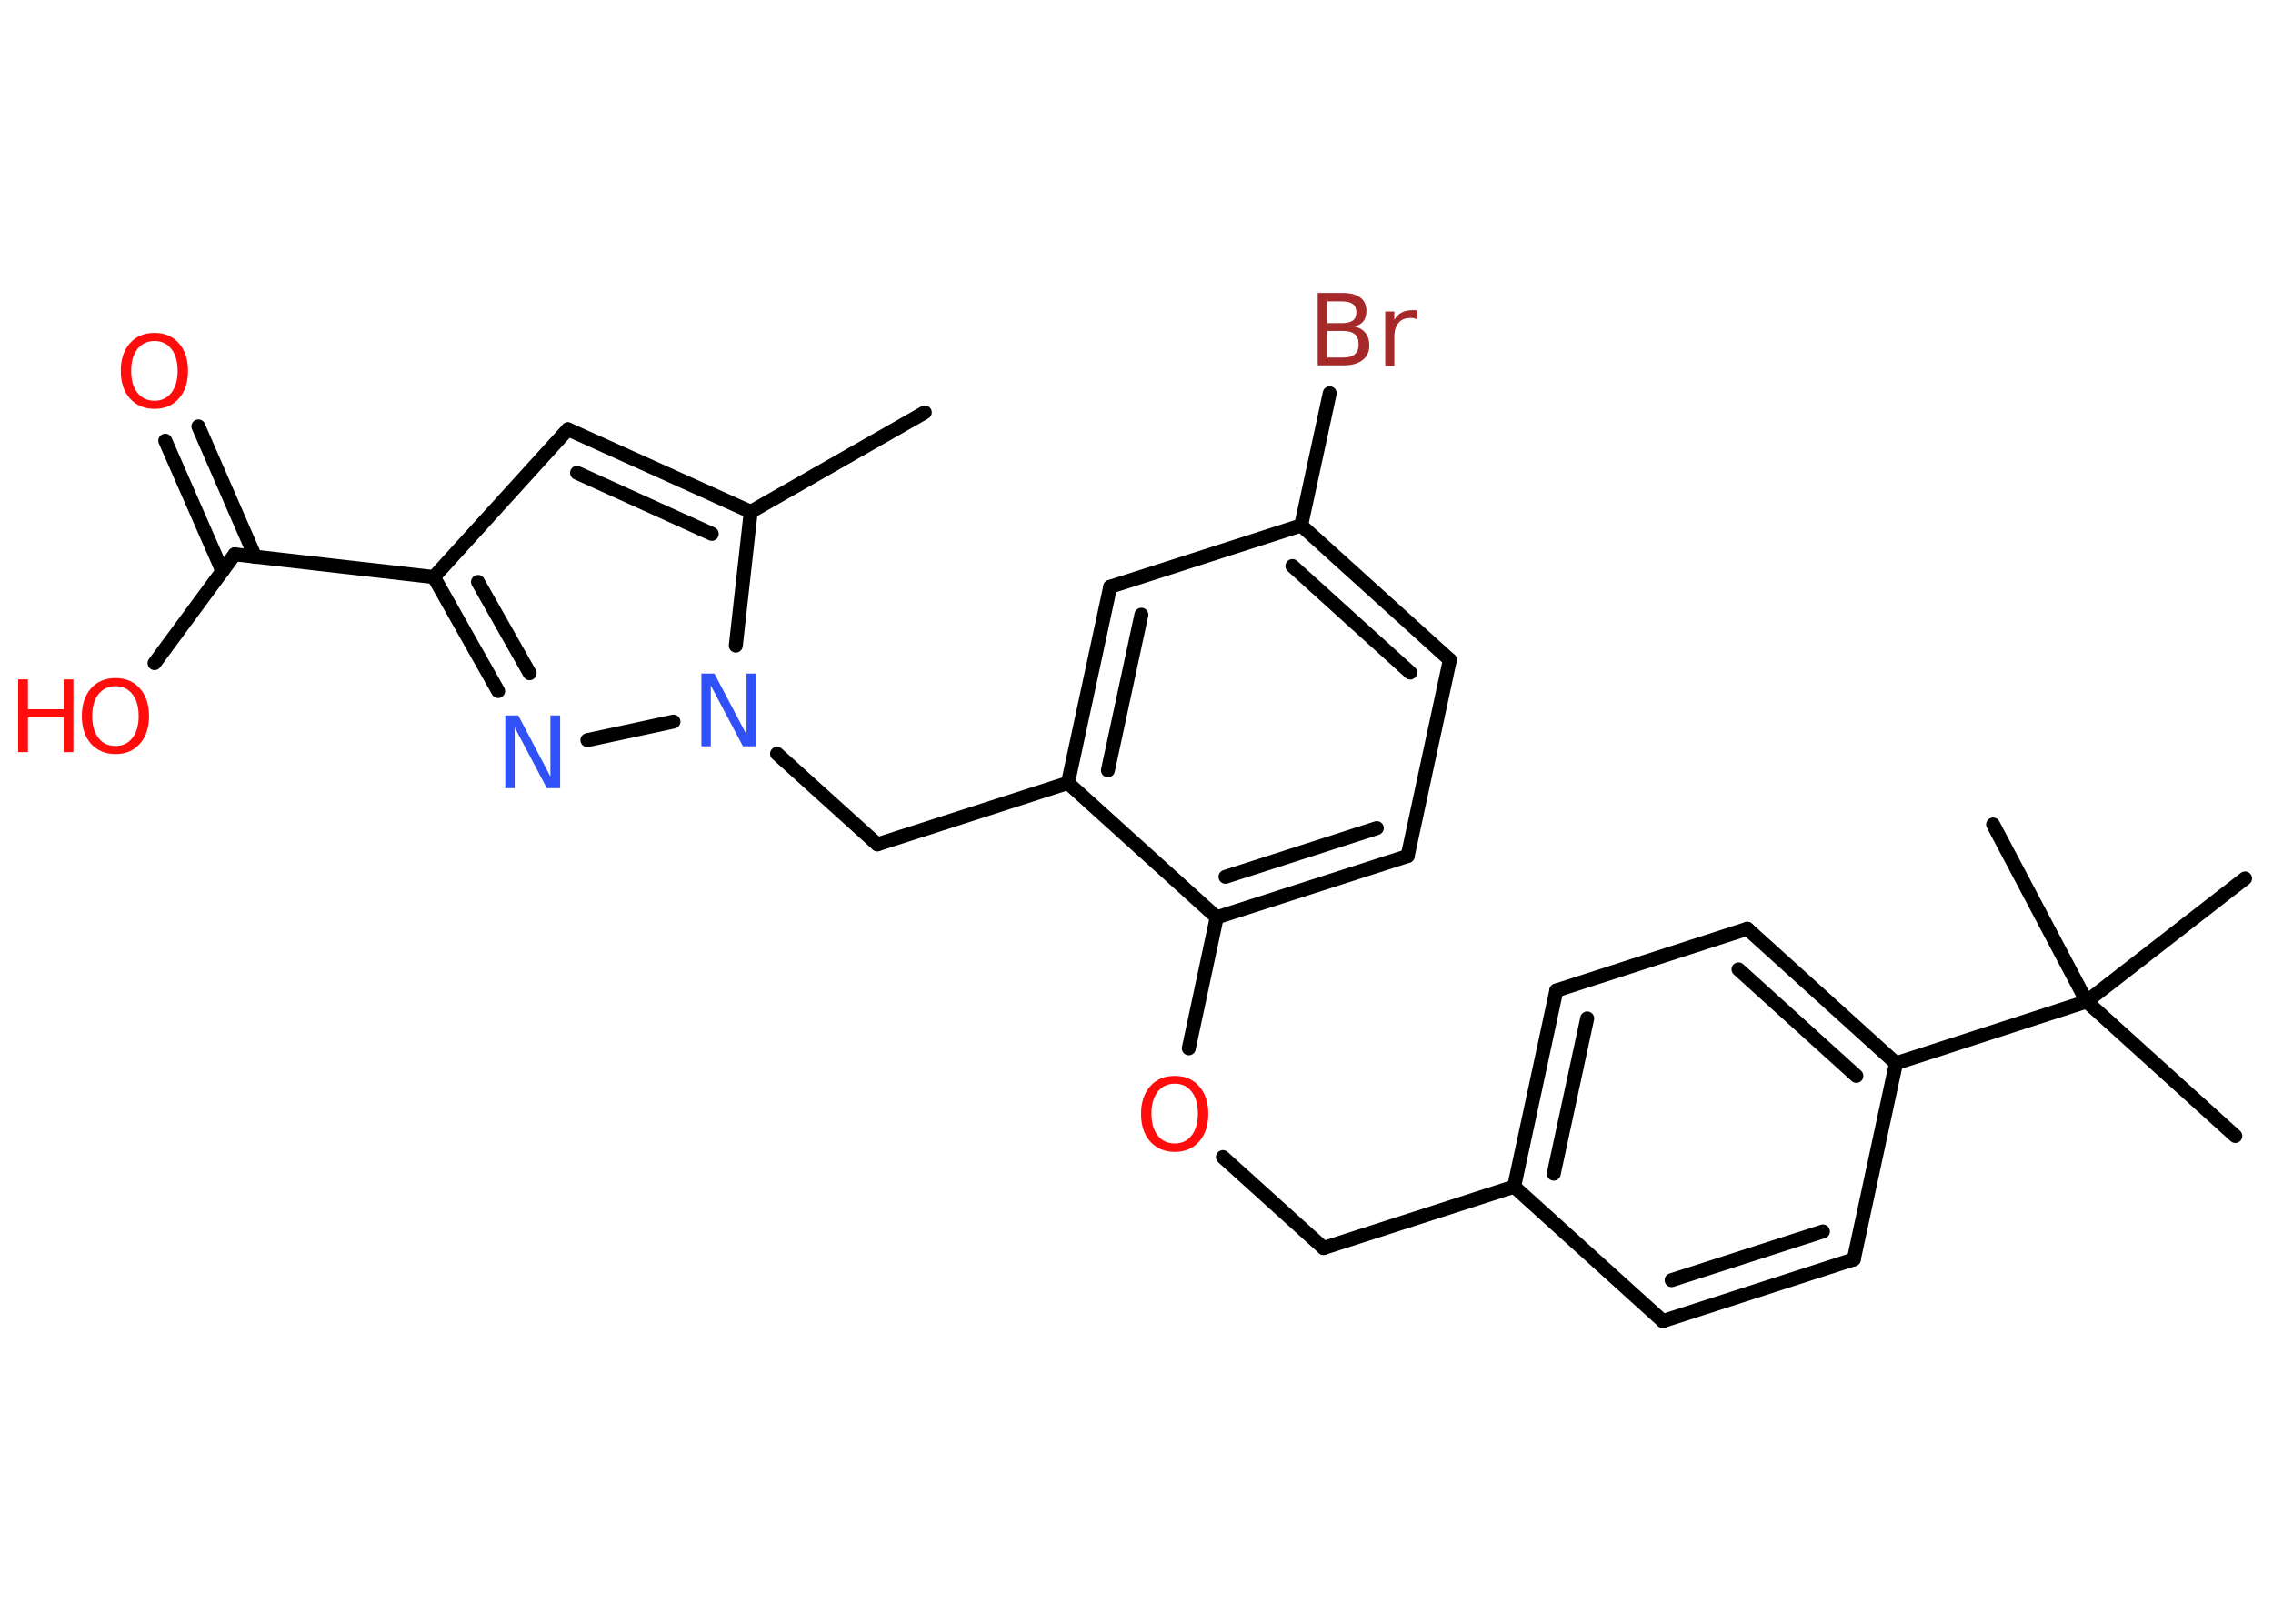 <?xml version='1.0' encoding='UTF-8'?>
<!DOCTYPE svg PUBLIC "-//W3C//DTD SVG 1.1//EN" "http://www.w3.org/Graphics/SVG/1.1/DTD/svg11.dtd">
<svg version='1.2' xmlns='http://www.w3.org/2000/svg' xmlns:xlink='http://www.w3.org/1999/xlink' width='70.0mm' height='50.0mm' viewBox='0 0 70.0 50.0'>
  <desc>Generated by the Chemistry Development Kit (http://github.com/cdk)</desc>
  <g stroke-linecap='round' stroke-linejoin='round' stroke='#000000' stroke-width='.43' fill='#FF0D0D'>
    <rect x='.0' y='.0' width='70.0' height='50.0' fill='#FFFFFF' stroke='none'/>
    <g id='mol1' class='mol'>
      <line id='mol1bnd1' class='bond' x1='28.48' y1='12.7' x2='23.12' y2='15.76'/>
      <g id='mol1bnd2' class='bond'>
        <line x1='23.12' y1='15.76' x2='17.49' y2='13.22'/>
        <line x1='21.92' y1='16.44' x2='17.77' y2='14.56'/>
      </g>
      <line id='mol1bnd3' class='bond' x1='17.49' y1='13.22' x2='13.36' y2='17.77'/>
      <line id='mol1bnd4' class='bond' x1='13.36' y1='17.77' x2='7.23' y2='17.07'/>
      <g id='mol1bnd5' class='bond'>
        <line x1='6.85' y1='17.59' x2='5.09' y2='13.57'/>
        <line x1='7.86' y1='17.15' x2='6.11' y2='13.13'/>
      </g>
      <line id='mol1bnd6' class='bond' x1='7.23' y1='17.07' x2='4.76' y2='20.42'/>
      <g id='mol1bnd7' class='bond'>
        <line x1='13.36' y1='17.77' x2='15.34' y2='21.28'/>
        <line x1='14.72' y1='17.92' x2='16.31' y2='20.73'/>
      </g>
      <line id='mol1bnd8' class='bond' x1='18.09' y1='22.79' x2='20.74' y2='22.22'/>
      <line id='mol1bnd9' class='bond' x1='23.12' y1='15.76' x2='22.66' y2='19.88'/>
      <line id='mol1bnd10' class='bond' x1='23.93' y1='23.21' x2='27.02' y2='26.0'/>
      <line id='mol1bnd11' class='bond' x1='27.02' y1='26.0' x2='32.89' y2='24.11'/>
      <g id='mol1bnd12' class='bond'>
        <line x1='34.19' y1='18.07' x2='32.89' y2='24.11'/>
        <line x1='35.15' y1='18.93' x2='34.12' y2='23.72'/>
      </g>
      <line id='mol1bnd13' class='bond' x1='34.19' y1='18.07' x2='40.07' y2='16.18'/>
      <line id='mol1bnd14' class='bond' x1='40.07' y1='16.18' x2='40.95' y2='12.11'/>
      <g id='mol1bnd15' class='bond'>
        <line x1='44.65' y1='20.32' x2='40.07' y2='16.18'/>
        <line x1='43.43' y1='20.71' x2='39.8' y2='17.43'/>
      </g>
      <line id='mol1bnd16' class='bond' x1='44.65' y1='20.32' x2='43.35' y2='26.36'/>
      <g id='mol1bnd17' class='bond'>
        <line x1='37.47' y1='28.25' x2='43.35' y2='26.36'/>
        <line x1='37.74' y1='27.0' x2='42.4' y2='25.5'/>
      </g>
      <line id='mol1bnd18' class='bond' x1='32.89' y1='24.11' x2='37.47' y2='28.25'/>
      <line id='mol1bnd19' class='bond' x1='37.47' y1='28.25' x2='36.61' y2='32.28'/>
      <line id='mol1bnd20' class='bond' x1='37.66' y1='35.63' x2='40.76' y2='38.43'/>
      <line id='mol1bnd21' class='bond' x1='40.76' y1='38.43' x2='46.63' y2='36.54'/>
      <g id='mol1bnd22' class='bond'>
        <line x1='47.93' y1='30.5' x2='46.63' y2='36.54'/>
        <line x1='48.88' y1='31.36' x2='47.85' y2='36.14'/>
      </g>
      <line id='mol1bnd23' class='bond' x1='47.93' y1='30.5' x2='53.81' y2='28.6'/>
      <g id='mol1bnd24' class='bond'>
        <line x1='58.39' y1='32.74' x2='53.81' y2='28.6'/>
        <line x1='57.17' y1='33.13' x2='53.54' y2='29.85'/>
      </g>
      <line id='mol1bnd25' class='bond' x1='58.39' y1='32.74' x2='64.26' y2='30.84'/>
      <line id='mol1bnd26' class='bond' x1='64.26' y1='30.84' x2='68.84' y2='34.98'/>
      <line id='mol1bnd27' class='bond' x1='64.26' y1='30.84' x2='69.14' y2='27.05'/>
      <line id='mol1bnd28' class='bond' x1='64.26' y1='30.84' x2='61.38' y2='25.39'/>
      <line id='mol1bnd29' class='bond' x1='58.39' y1='32.74' x2='57.09' y2='38.78'/>
      <g id='mol1bnd30' class='bond'>
        <line x1='51.21' y1='40.68' x2='57.09' y2='38.78'/>
        <line x1='51.48' y1='39.42' x2='56.14' y2='37.92'/>
      </g>
      <line id='mol1bnd31' class='bond' x1='46.63' y1='36.54' x2='51.21' y2='40.68'/>
      <path id='mol1atm6' class='atom' d='M4.76 10.5q-.33 .0 -.53 .25q-.19 .25 -.19 .67q.0 .43 .19 .67q.19 .25 .53 .25q.33 .0 .52 -.25q.19 -.25 .19 -.67q.0 -.43 -.19 -.67q-.19 -.25 -.52 -.25zM4.76 10.25q.47 .0 .75 .32q.28 .32 .28 .85q.0 .53 -.28 .85q-.28 .32 -.75 .32q-.47 .0 -.76 -.32q-.28 -.32 -.28 -.85q.0 -.53 .28 -.85q.28 -.32 .76 -.32z' stroke='none'/>
      <g id='mol1atm7' class='atom'>
        <path d='M3.56 21.13q-.33 .0 -.53 .25q-.19 .25 -.19 .67q.0 .43 .19 .67q.19 .25 .53 .25q.33 .0 .52 -.25q.19 -.25 .19 -.67q.0 -.43 -.19 -.67q-.19 -.25 -.52 -.25zM3.56 20.88q.47 .0 .75 .32q.28 .32 .28 .85q.0 .53 -.28 .85q-.28 .32 -.75 .32q-.47 .0 -.76 -.32q-.28 -.32 -.28 -.85q.0 -.53 .28 -.85q.28 -.32 .76 -.32z' stroke='none'/>
        <path d='M.56 20.92h.3v.92h1.1v-.92h.3v2.24h-.3v-1.07h-1.1v1.07h-.3v-2.24z' stroke='none'/>
      </g>
      <path id='mol1atm8' class='atom' d='M15.55 22.03h.41l.99 1.88v-1.88h.3v2.24h-.41l-.99 -1.87v1.87h-.29v-2.24z' stroke='none' fill='#3050F8'/>
      <path id='mol1atm9' class='atom' d='M21.59 20.74h.41l.99 1.88v-1.88h.3v2.24h-.41l-.99 -1.87v1.87h-.29v-2.24z' stroke='none' fill='#3050F8'/>
      <path id='mol1atm14' class='atom' d='M40.88 10.19v.82h.48q.25 .0 .36 -.1q.12 -.1 .12 -.31q.0 -.21 -.12 -.31q-.12 -.1 -.36 -.1h-.48zM40.88 9.27v.68h.45q.22 .0 .33 -.08q.11 -.08 .11 -.26q.0 -.17 -.11 -.25q-.11 -.08 -.33 -.08h-.45zM40.58 9.02h.77q.35 .0 .54 .14q.19 .14 .19 .41q.0 .21 -.1 .33q-.1 .12 -.28 .15q.23 .05 .35 .2q.12 .15 .12 .38q.0 .3 -.21 .46q-.21 .16 -.58 .16h-.8v-2.24zM43.65 9.84q-.05 -.03 -.1 -.04q-.05 -.01 -.12 -.01q-.23 .0 -.36 .15q-.13 .15 -.13 .44v.89h-.28v-1.68h.28v.26q.09 -.16 .23 -.23q.14 -.07 .34 -.07q.03 .0 .06 .0q.03 .0 .08 .01v.28z' stroke='none' fill='#A62929'/>
      <path id='mol1atm18' class='atom' d='M36.18 33.37q-.33 .0 -.53 .25q-.19 .25 -.19 .67q.0 .43 .19 .67q.19 .25 .53 .25q.33 .0 .52 -.25q.19 -.25 .19 -.67q.0 -.43 -.19 -.67q-.19 -.25 -.52 -.25zM36.18 33.13q.47 .0 .75 .32q.28 .32 .28 .85q.0 .53 -.28 .85q-.28 .32 -.75 .32q-.47 .0 -.76 -.32q-.28 -.32 -.28 -.85q.0 -.53 .28 -.85q.28 -.32 .76 -.32z' stroke='none'/>
    </g>
  </g>
</svg>
